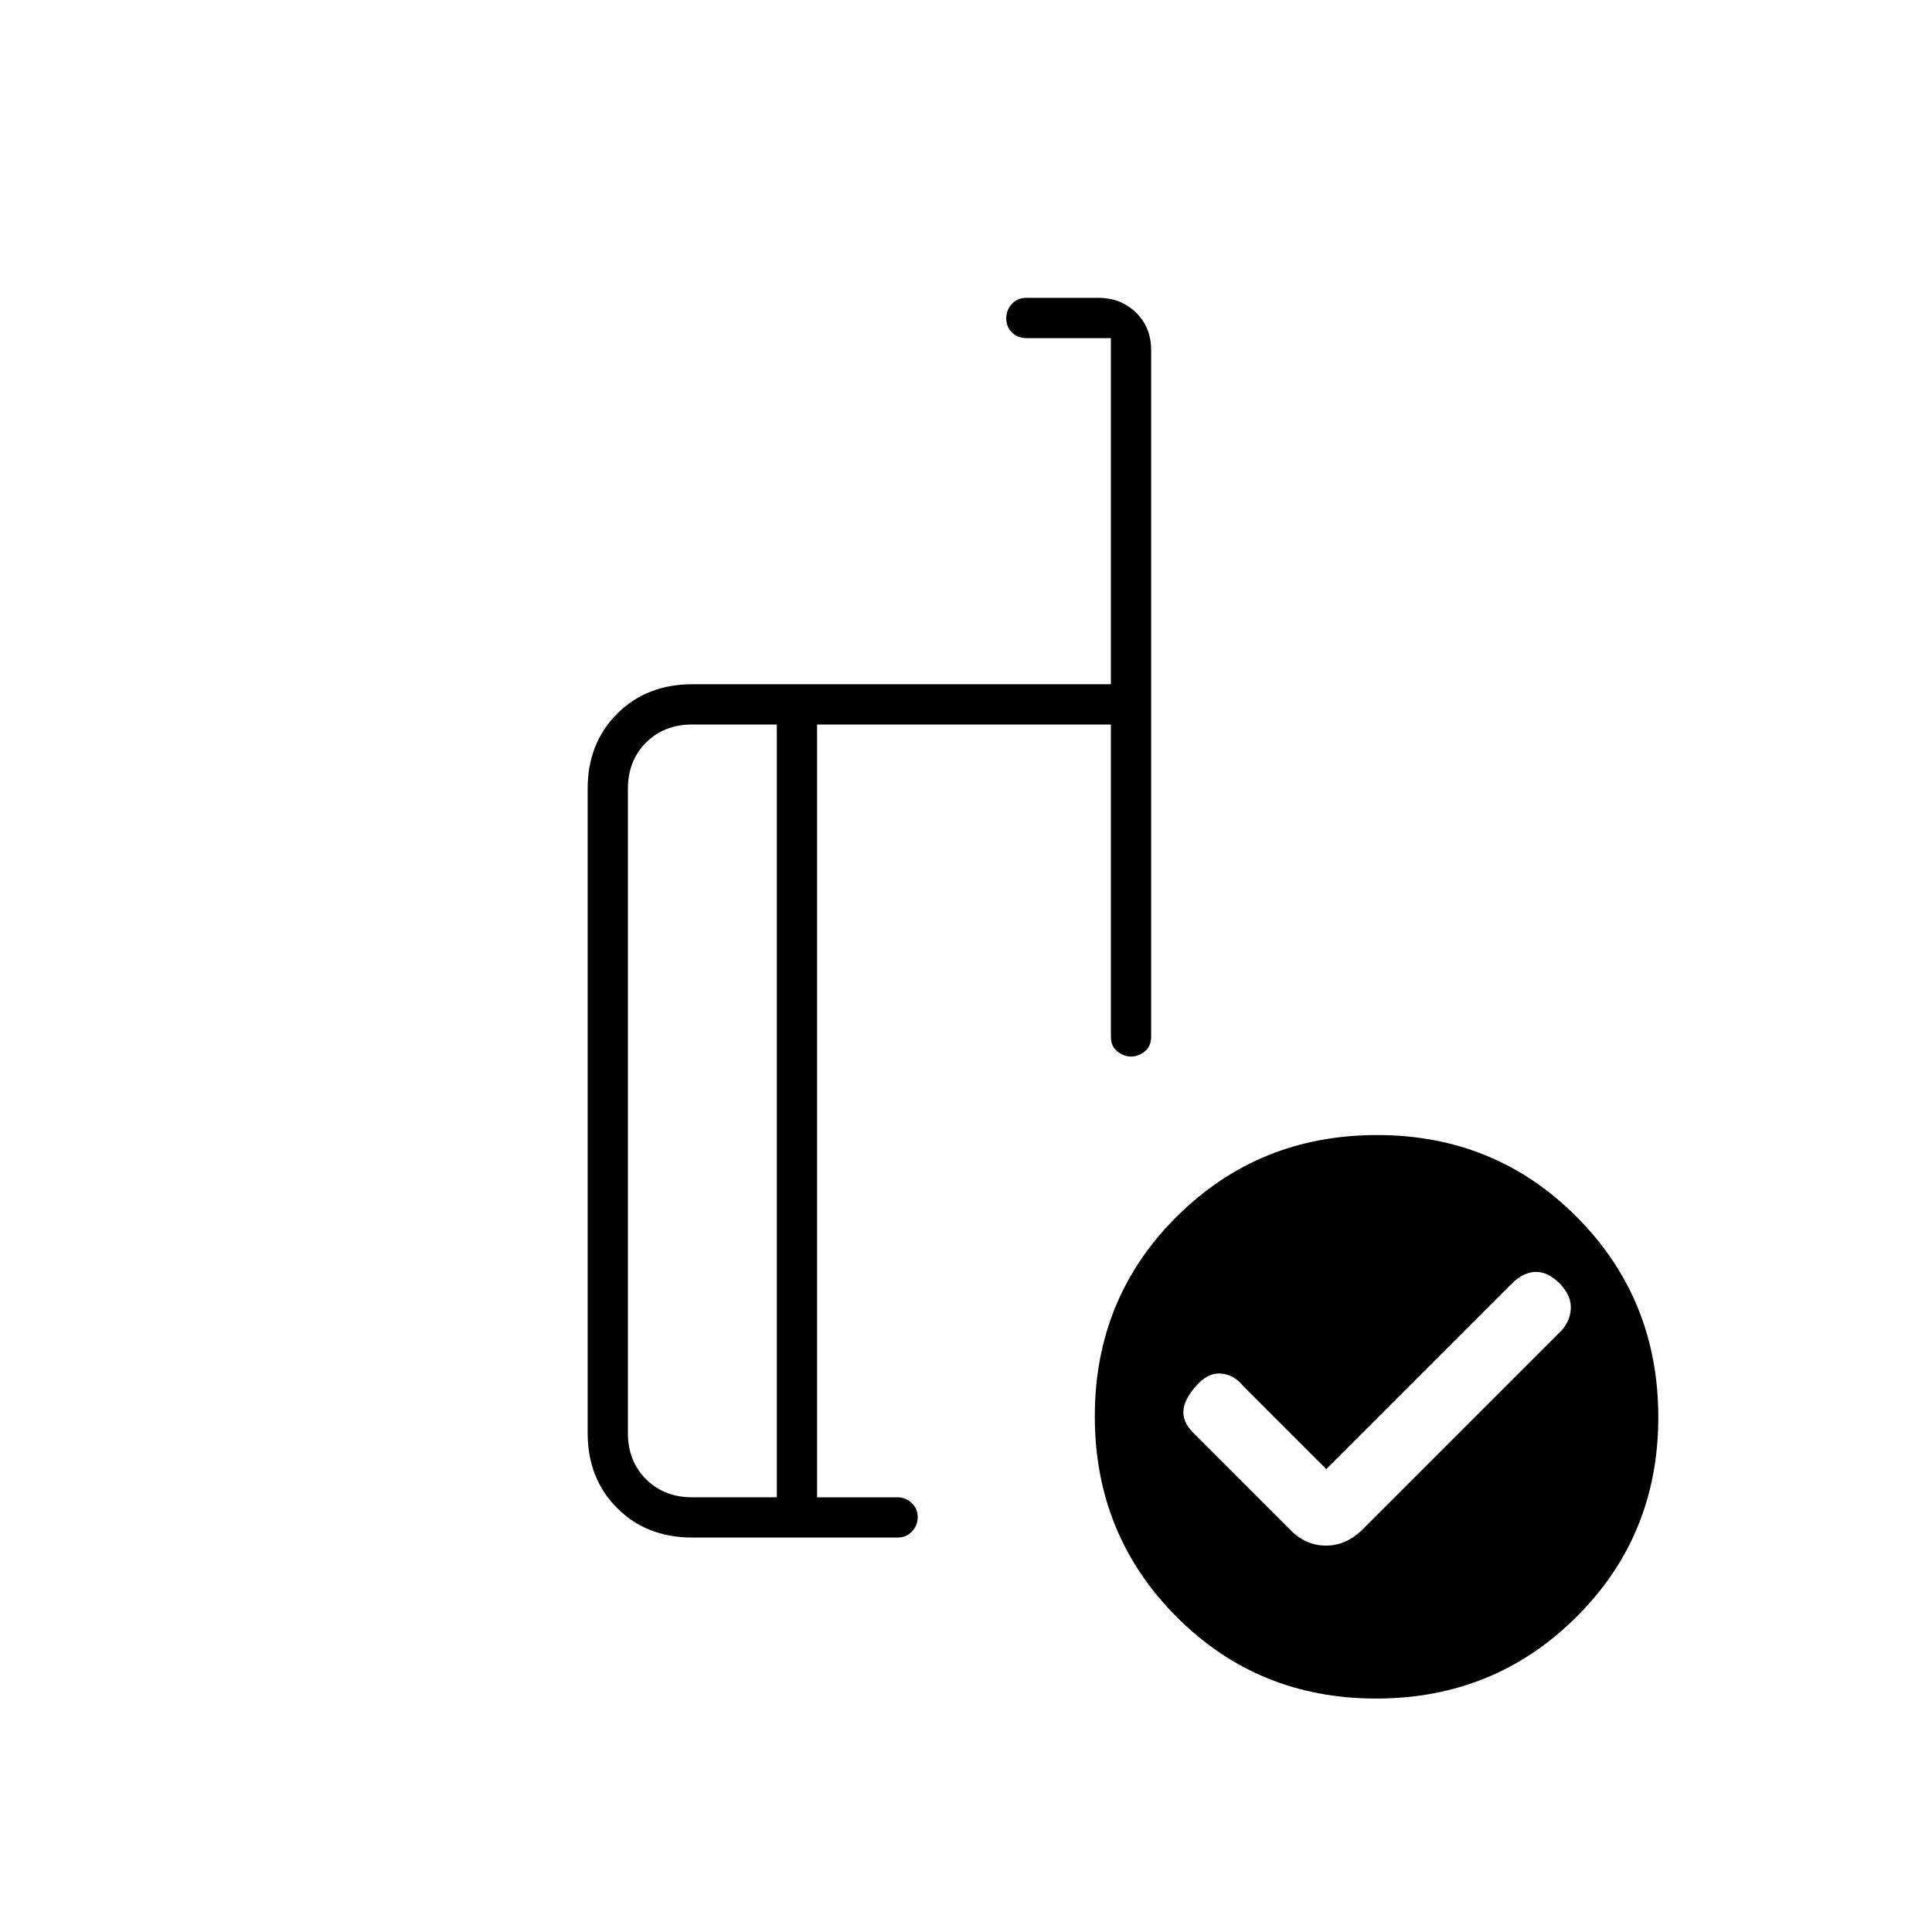 <svg xmlns="http://www.w3.org/2000/svg" height="20" viewBox="0 -960 960 960" width="20"><path d="m659-230-41-41q-4.75-6-11.37-6.5Q600-278 594-271q-6 7-6 12.75t6 11.25l47 47q7.64 8 17.82 8t18.18-8l98-98q5-4.75 5.5-11.38.5-6.62-5.3-12.62-5.8-6-12-6t-12.2 6l-92 92Zm-273 14v-384h-42q-14 0-23 9t-9 23v320q0 14 9 23t23 9h42Zm-42 20q-22.7 0-37.35-14.65Q292-225.3 292-248v-320q0-22.7 14.65-37.35Q321.3-620 344-620h208v-172h-42q-4.3 0-7.15-2.79-2.85-2.79-2.85-7t2.82-7.21q2.83-3 7.09-3h35.83q11.26 0 18.76 7.35Q572-797.3 572-786v341q0 5-3.25 7.5T562-435q-3.5 0-6.75-2.5T552-445v-155H406v384h39.89q4.11 0 7.11 2.79t3 7q0 4.21-2.85 7.21t-7.15 3H344Zm340.23-200q58.77 0 99.27 40.73 40.5 40.72 40.5 99.5 0 58.77-40.73 99.27-40.72 40.5-99.5 40.5-58.77 0-99.27-40.73-40.5-40.72-40.5-99.5 0-58.77 40.73-99.27 40.72-40.5 99.5-40.5ZM395-399Zm-9 183v-384 384Zm20 0v-384 384Z"/></svg>